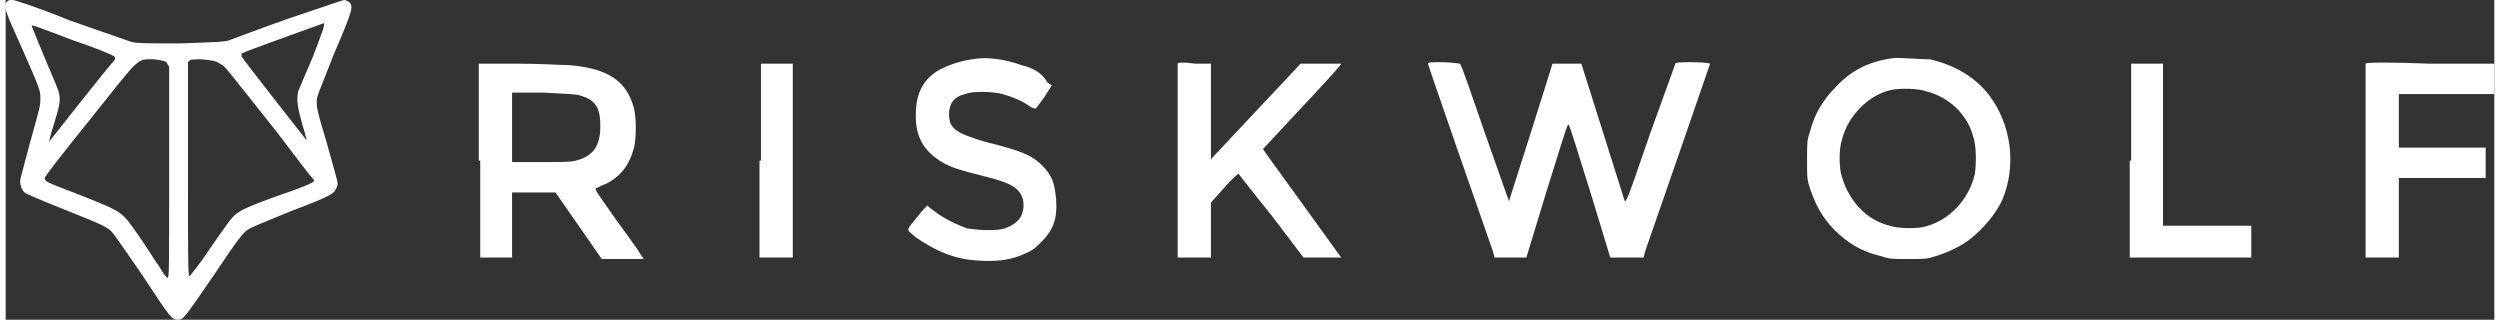<svg xmlns="http://www.w3.org/2000/svg" viewBox="0 0 172 22.1" width="172" height="22"><rect x="0" y="0" width="172" height="22.1" fill="#333333" stroke="none"/><path d="M.1.1c-.3.3-.2.5 1.1 3.4 1.2 2.7 1.2 2.8 1.2 3.3s0 .5-.7 3c-.4 1.5-.7 2.6-.7 2.7 0 .3.1.6.3.8.1.1 1.3.6 2.8 1.2 2.5 1 3 1.2 3.3 1.6.1.1 1 1.4 2.1 3 1.9 2.9 2 3 2.4 3 .4 0 .5-.2 2.5-3.1 1.6-2.4 2-2.9 2.3-3.1.3-.2.8-.4 3-1.3 2.9-1.1 3-1.2 3.2-1.7.1-.3.1-.1-.7-3-.7-2.3-.7-2.5-.7-2.9 0-.4.2-.7 1.2-3.3C24 .7 24 .5 23.8.2c-.1-.1-.3-.2-.4-.2-.1 0-1.8.6-3.9 1.3-2 .7-3.8 1.4-4.1 1.5-.4.1-.6.1-3.3.2-2.3 0-3 0-3.4-.1-.3-.1-2-.7-4.3-1.5C2.2.5.6 0 .5 0 .3 0 .2 0 .1.1zM21.2 4c-.5 1.2-1 2.3-1 2.4-.1.6 0 1.1.3 2.2.2.6.3 1.1.3 1.1s-4.4-5.6-4.5-5.8v-.2c.1-.1 5.7-2.1 5.7-2.1.1.1-.3 1.1-.8 2.4zM4.7 2.8c1.5.5 2.7 1 2.8 1.1.1.1.1.1 0 .3C7.4 4.2 3 9.8 3 9.8s.1-.5.3-1.1c.4-1.3.5-1.7.4-2.2 0-.2-.5-1.3-1-2.5s-.9-2.2-.9-2.2c0-.1 0-.1 2.9 1zm6.4 1.5c.1.1.1.2.2.3V12c0 6.4 0 7.2-.1 7.2s-.3-.3-.6-.8c-.3-.4-.9-1.4-1.4-2.1-1.2-1.7-1-1.6-4-2.8-1.3-.5-2.4-.9-2.4-1-.1-.1-.1-.1-.1-.2s1.4-1.9 3.1-4C9.4 3.8 9 4.1 10.3 4.1c.6.1.7.1.8.2zm3.7.1c.4.2.1-.1 4 4.8 1.3 1.7 2.4 3.2 2.5 3.2 0 .1 0 .2-.1.2-.1.1-1.1.5-2.3.9-2.5.9-2.8 1.1-3.2 1.5-.2.2-.9 1.2-1.6 2.2-.7 1.1-1.4 1.9-1.4 1.9-.1 0-.1-1.6-.1-7.4V4.3l.1-.1c.1-.1.2-.1.9-.1.8.1.9.1 1.2.3zm52-.3c-.8.1-1.7.4-2.4.8-1.1.7-1.5 1.7-1.5 3.1 0 1.4.5 2.3 1.5 3 .7.5 1.3.7 3.3 1.2 1.6.4 2.2.7 2.5 1.3.2.4.2.9 0 1.4-.2.4-.6.7-1.2.9-.4.1-.5.1-1.3.1-.5 0-1-.1-1.2-.1-.6-.2-1.7-.7-2.3-1.2-.3-.2-.5-.4-.5-.4s-.4.4-.7.8c-.8 1-.8.8-.1 1.4 1.3.9 2.6 1.5 4.2 1.6 1.3.1 2.4 0 3.4-.5.5-.2.7-.4 1.1-.8.8-.8 1.1-1.6 1-2.9-.1-1.2-.3-1.7-1-2.4s-1.5-1-3.9-1.6c-2-.6-2.5-.9-2.5-1.9 0-.7.3-1.2 1.1-1.4.5-.2 1.8-.2 2.6 0 .7.2 1.4.5 1.8.8.3.2.4.2.5.2l.6-.8.5-.8-.3-.2c-.4-.7-1-1-1.8-1.2-1.1-.4-2.4-.6-3.4-.4zm63.8-.1c-1.7.2-3 .8-4.1 2-.9.9-1.5 1.9-1.8 3.1-.2.6-.2.7-.2 1.9 0 1.1 0 1.3.1 1.7.4 1.3.9 2.3 1.8 3.2.9.9 1.9 1.5 3.2 1.8.6.2.7.2 1.9.2s1.3 0 1.9-.2c.7-.2 1.8-.7 2.4-1.2.9-.7 1.8-1.8 2.2-2.7 1-2.4.6-5.2-.9-7.2-1-1.3-2.4-2.1-4.1-2.5-.5 0-1.9-.1-2.4-.1zm2.1 2.3c1.6.4 2.9 1.6 3.3 3.2.2.6.2 1.8.1 2.5-.4 1.8-1.8 3.3-3.6 3.7-.6.1-1.7.1-2.3-.1-1.6-.4-2.8-1.7-3.3-3.4-.2-.6-.2-1.9 0-2.5.4-1.7 1.9-3.2 3.5-3.5.6-.1 1.7-.1 2.3.1zm-99.9 4.8v6.7H35v-4.5h3l1.6 2.3 1.6 2.3h2.9l-.2-.3c-.1-.2-.9-1.3-1.7-2.4-1.4-2-1.5-2.1-1.4-2.2.1 0 .4-.2.7-.3 1-.5 1.6-1.3 1.9-2.4.2-.6.2-2.3 0-2.9-.5-1.8-1.8-2.7-4.5-2.9-.4 0-2-.1-3.5-.1h-2.7v6.7h.1zm6.9-4.5c1.1.3 1.4.9 1.4 2.1 0 1.4-.5 2.1-1.7 2.4-.3.1-.9.1-2.4.1h-2V6.4h2.2c1.7.1 2.2.1 2.5.2zm12.4 4.5v6.7h2.3V4.4h-2.2v6.7zM81 4.4v13.4h2.3V14l.9-1c.5-.6 1-1 1-1s1 1.3 2.3 2.9l2.2 2.9h2.6s-3.6-5-5.2-7.2l-.2-.3 2.7-2.9c1.5-1.6 2.7-2.9 2.7-3h-2.8l-3.1 3.3-3.1 3.3V4.4h-1.1c-.7-.1-1.2-.1-1.2 0zm17.3 0c0 .1 4 11.6 4.5 13l.1.4h2.2l1.4-4.6c.8-2.5 1.4-4.6 1.5-4.6s.7 2.1 1.5 4.6l1.4 4.6h2.3l.1-.4c.5-1.4 4.5-13 4.5-13s-.3-.1-1.2-.1c-.7 0-1.2 0-1.2.1 0 0-.8 2.2-1.7 4.7-.9 2.6-1.6 4.7-1.7 4.7 0 .1-.1.1-.1.1l-3-9.5h-2c0 .1-3 9.5-3 9.5s.2.6-1.7-4.8c-.9-2.6-1.6-4.7-1.7-4.7 0 0-.6-.1-1.2-.1-.8 0-1 0-1 .1zm48.5 6.7v6.7h8.4v-2.2h-6.1V4.4h-2.2v6.7zm16.3-6.7v13.4h2.3v-5.5h6v-2.1h-6V6.5h6.6V4.4h-4.5c-2.4-.1-4.4-.1-4.4 0z" fill="#fff"/></svg>
